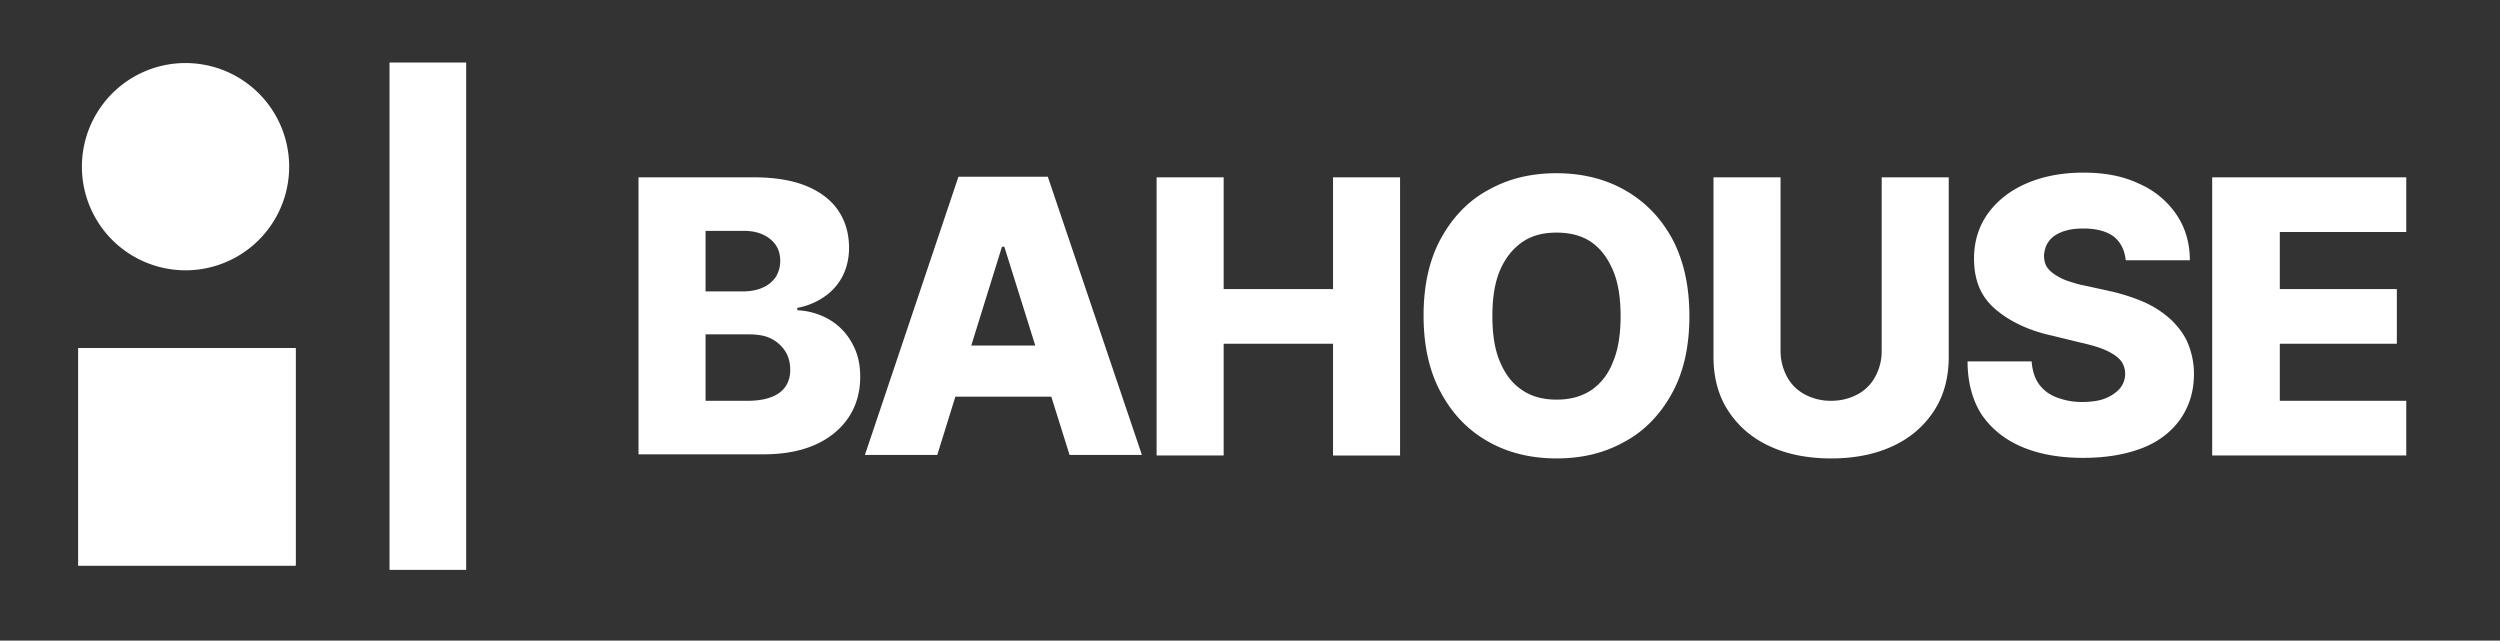 <svg width="160" height="41" fill="none" xmlns="http://www.w3.org/2000/svg"><rect width="100%" height="100%" fill="#333333" stroke="none"/><path d="M18.92 22.273H5v13.92h13.92v-13.92zM11.874 17.3a6.632 6.632 0 100-13.265 6.632 6.632 0 000 13.264zM29.835 4H24.93v32.47h4.905V4z" fill="#fff"/><path d="M18.92 22.273L5 36.193h13.92v-13.92zm21.945 6.841V11.35h7.415c1.317 0 2.446.188 3.35.564.902.377 1.58.903 2.032 1.58.451.678.677 1.469.677 2.372 0 .677-.15 1.28-.414 1.806a3.567 3.567 0 01-1.167 1.318 4.442 4.442 0 01-1.731.715v.15a4.53 4.53 0 011.995.565 3.924 3.924 0 011.468 1.468c.376.64.564 1.355.564 2.22 0 .941-.226 1.807-.715 2.56-.49.752-1.204 1.355-2.108 1.768-.903.415-2.032.64-3.35.64h-8.016v.038zm4.29-10.463h2.372c.451 0 .903-.075 1.242-.226.376-.15.64-.376.866-.677.188-.301.3-.64.3-1.054 0-.602-.225-1.054-.64-1.393-.413-.338-.978-.527-1.693-.527h-2.446v3.877zm0 7h2.673c.94 0 1.618-.188 2.07-.526.452-.34.677-.828.677-1.468 0-.452-.113-.866-.338-1.205a2.3 2.3 0 00-.904-.79c-.376-.188-.865-.264-1.43-.264h-2.747v4.253zm14.83 3.463h-4.63l5.985-17.802h5.72l6.022 17.803h-4.63L64.276 15.79h-.15l-4.14 13.323zm-.64-7h9.672v3.274h-9.672v-3.274zm14.678 7V11.35h4.291v7.15h7v-7.15h4.29v17.802h-4.29V22h-7v7.15h-4.29v-.037zm34.098-8.882c0 1.957-.376 3.613-1.129 4.968s-1.769 2.408-3.049 3.086c-1.279.715-2.709 1.053-4.328 1.053-1.58 0-3.048-.338-4.328-1.053-1.28-.715-2.296-1.732-3.049-3.124-.752-1.355-1.129-3.011-1.129-4.968 0-1.957.377-3.613 1.13-4.968.752-1.355 1.768-2.409 3.048-3.086 1.28-.715 2.71-1.054 4.328-1.054 1.581 0 3.049.339 4.328 1.054 1.28.715 2.296 1.731 3.049 3.086.753 1.393 1.129 3.048 1.129 5.006zm-4.403 0c0-1.167-.151-2.146-.49-2.936-.338-.79-.79-1.393-1.392-1.807-.602-.414-1.355-.602-2.22-.602-.867 0-1.582.188-2.184.602-.602.414-1.091 1.017-1.43 1.807-.339.79-.49 1.769-.49 2.936 0 1.166.151 2.145.49 2.935.339.79.79 1.393 1.43 1.807.602.414 1.355.602 2.183.602.866 0 1.581-.188 2.221-.602.602-.414 1.091-1.016 1.392-1.807.339-.79.49-1.769.49-2.935zm16.71-8.882h4.291v11.479c0 1.317-.302 2.484-.941 3.462-.64.979-1.506 1.732-2.635 2.258-1.129.527-2.446.79-3.952.79-1.505 0-2.822-.263-3.951-.79-1.13-.526-1.995-1.28-2.635-2.258-.64-.978-.941-2.145-.941-3.462v-11.48h4.291v11.103c0 .602.15 1.167.414 1.656.263.49.639.866 1.129 1.13a3.523 3.523 0 001.693.413c.64 0 1.205-.15 1.694-.414a2.72 2.72 0 001.129-1.129 3.37 3.37 0 00.414-1.656V11.35zm15.62 5.307c-.075-.64-.301-1.13-.753-1.506-.451-.338-1.091-.527-1.957-.527-.564 0-1.016.076-1.392.226-.377.15-.64.339-.828.602-.189.264-.264.527-.301.866 0 .263.037.49.15.715.113.188.301.376.527.527.226.15.489.301.828.414.339.113.677.226 1.091.301l1.544.339c.865.188 1.656.451 2.333.752a6.341 6.341 0 011.694 1.13c.451.451.828.94 1.053 1.505.226.564.377 1.204.377 1.92 0 1.128-.301 2.07-.866 2.897-.564.79-1.355 1.43-2.409 1.845-1.053.414-2.333.64-3.801.64-1.505 0-2.785-.226-3.876-.678-1.092-.452-1.957-1.13-2.597-2.032-.602-.904-.941-2.07-.941-3.463h4.102c.038.565.188 1.054.452 1.43.263.377.64.678 1.129.866a4.479 4.479 0 001.656.301c.564 0 1.091-.075 1.468-.226.376-.15.715-.376.941-.64a1.45 1.45 0 00.338-.94c0-.34-.113-.64-.301-.866-.188-.226-.527-.452-.941-.64-.414-.188-.941-.339-1.618-.49l-1.844-.45c-1.543-.34-2.748-.942-3.651-1.732-.903-.79-1.317-1.844-1.317-3.2 0-1.09.301-2.07.903-2.897.602-.828 1.43-1.468 2.484-1.92 1.054-.451 2.258-.677 3.613-.677 1.393 0 2.559.226 3.576.715a5.562 5.562 0 012.371 1.957c.564.828.865 1.806.865 2.936h-4.102zm5.532 12.457V11.35H154v3.5h-8.092v3.65h7.49V22h-7.49v3.651H154v3.5h-12.42v-.037z" fill="#fff"/></svg>